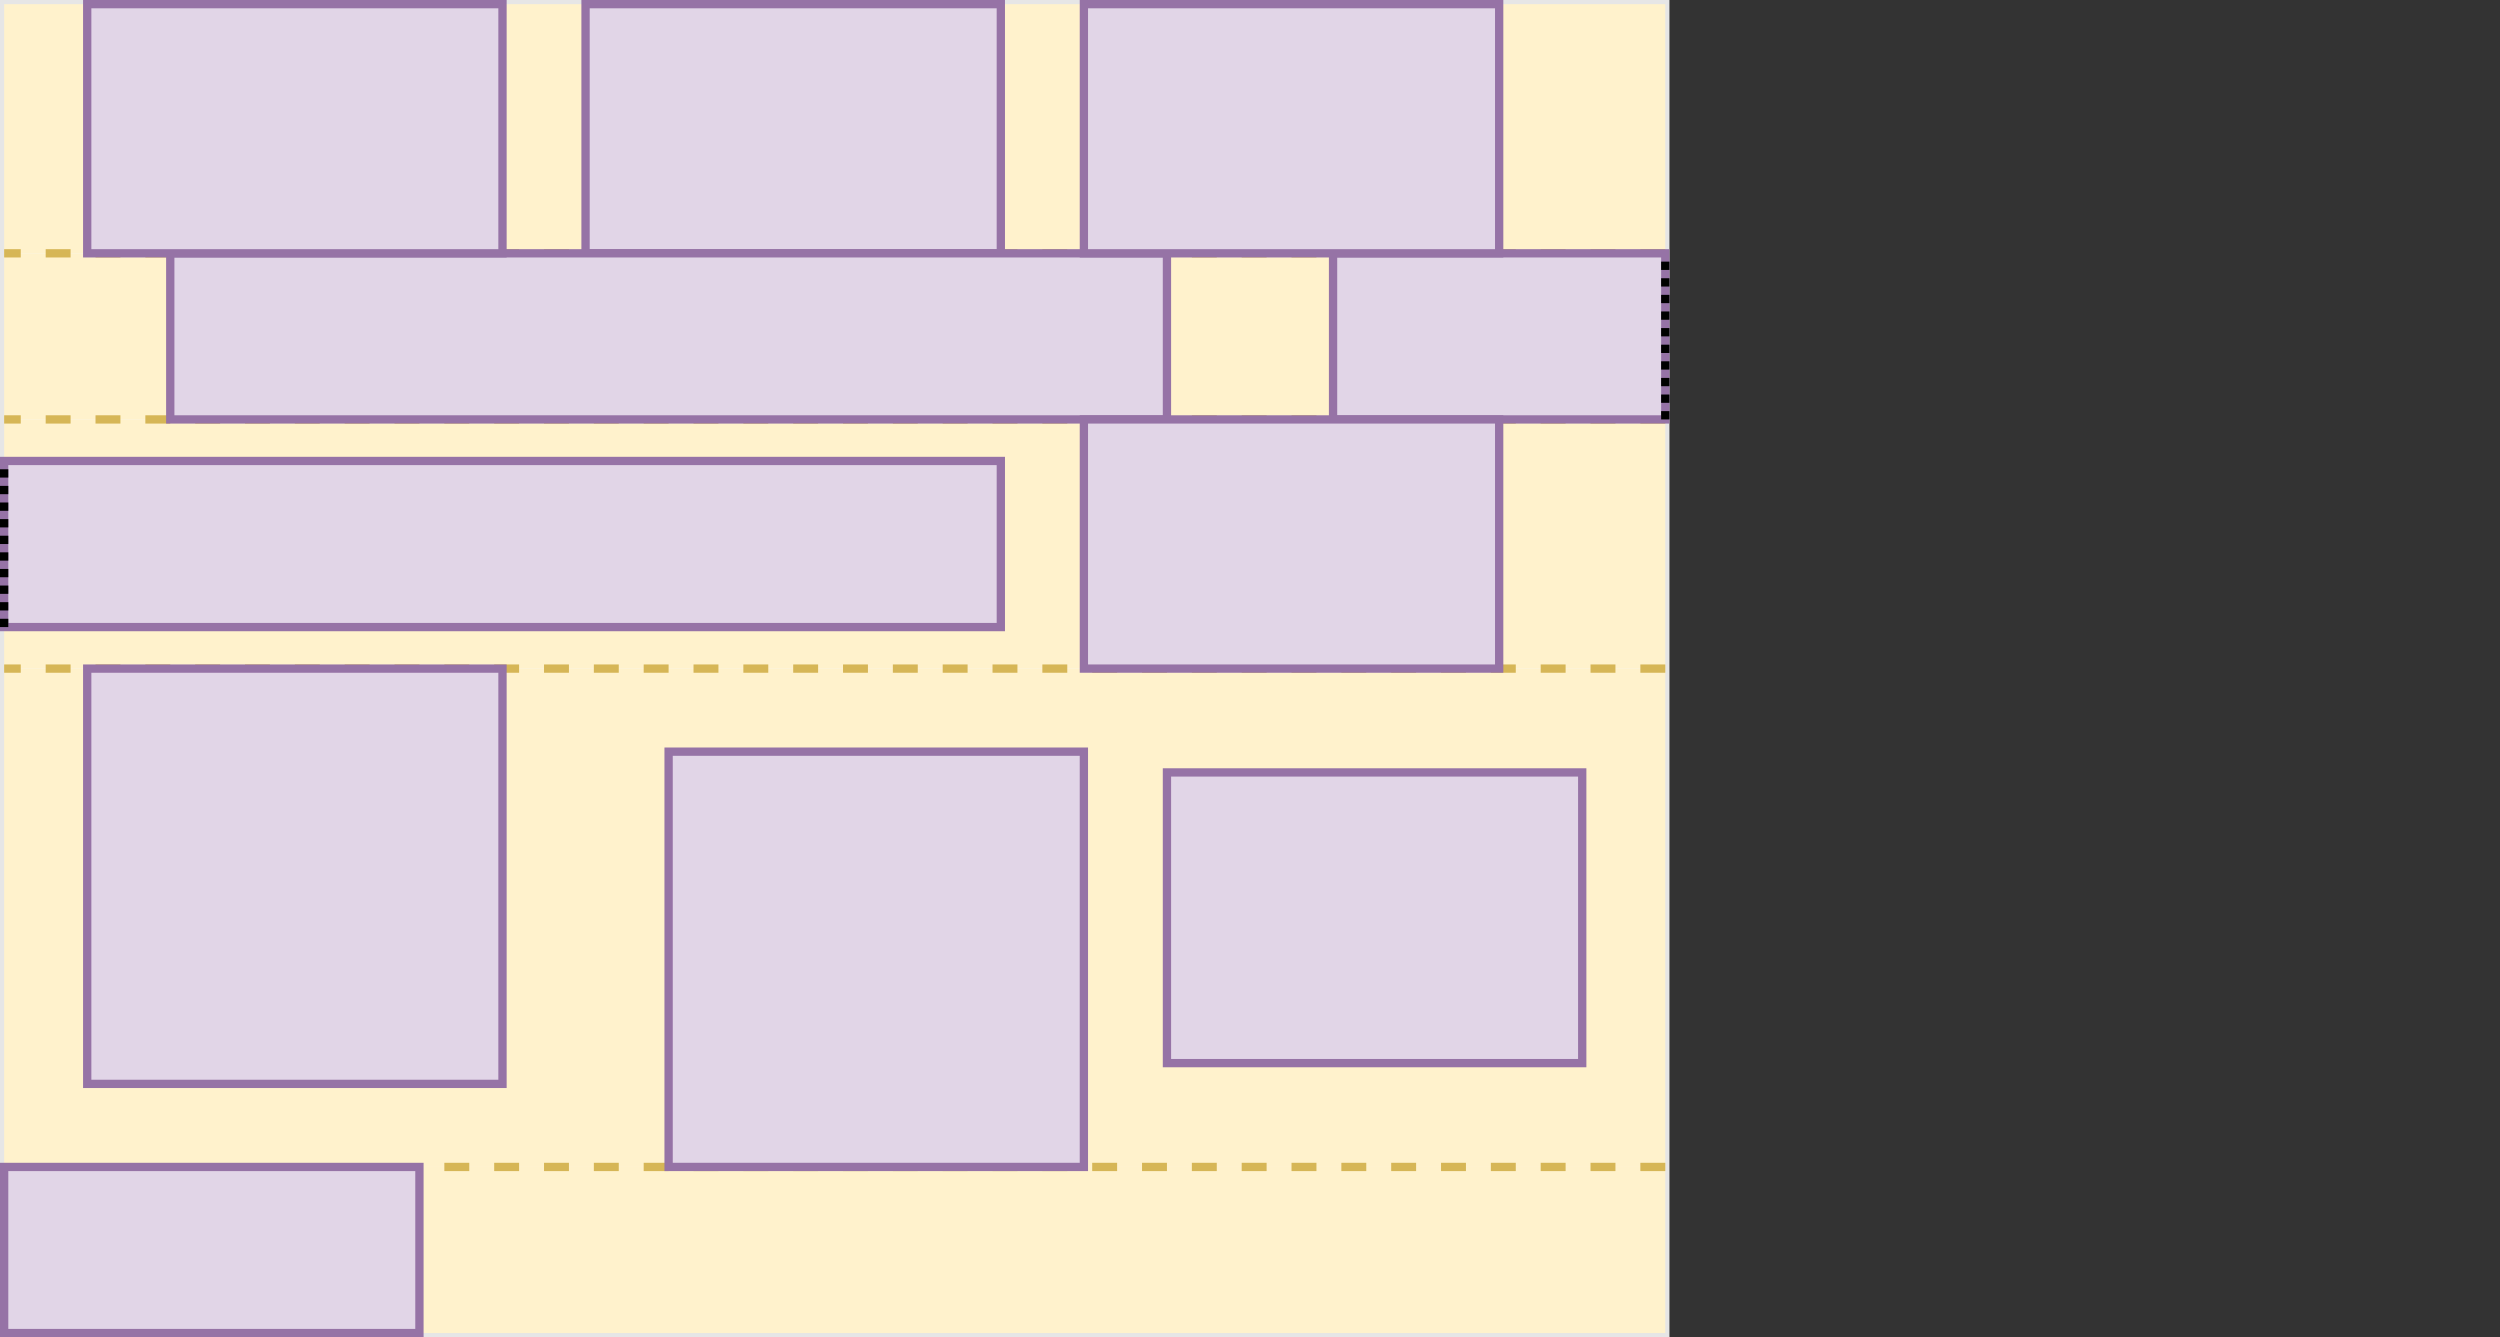 <?xml version="1.0" encoding="UTF-8"?>
<!DOCTYPE svg PUBLIC "-//W3C//DTD SVG 1.1//EN" "http://www.w3.org/Graphics/SVG/1.1/DTD/svg11.dtd">
<svg xmlns="http://www.w3.org/2000/svg" xmlns:xlink="http://www.w3.org/1999/xlink" version="1.1" width="301px" height="161px" viewBox="-0.5 -0.5 301 161" content="&lt;mxfile host=&quot;app.diagrams.net&quot; modified=&quot;2020-05-24T18:47:08.565Z&quot; agent=&quot;5.0 (Macintosh; Intel Mac OS X 10_15_4) AppleWebKit/537.36 (KHTML, like Gecko) Chrome/81.0.404.138 Safari/537.36&quot; etag=&quot;BAB2gmOWQUdYQmwAlh6f&quot; version=&quot;13.1.3&quot; type=&quot;device&quot;&gt;&lt;diagram id=&quot;Gp9LvcCdWJuY7rQB2lE1&quot; name=&quot;Page-1&quot;&gt;7VrtU5swGP9r+lEPSKH1o6tOt5s3p7dVP0ZIAaWEpaGl/vVLSninws4GOmZ710t+JE+S3/OSPKEjMFtGVwQGzg22kDfSFCsagYuRpmlnGvvlwDYG1PE0BmziWgLKgHv3FQlQEWjoWmhVaEgx9qgbFEET+z4yaQGDhOBNsdkCe8VRA2ijCnBvQq+Kzl2LOjE61ZUMv0au7SQjq4p4soRJYwGsHGjhTQ4ClyMwIxjTuLSMZsjj3CW8xP0+73maTowgn7bpEFk/v9yGL1/X55tn9dsTnM+d1xMhZQ29UCxYTJZuEwYIDn0LcSHKCHzaOC5F9wE0+dMNUznDHLr0WE1lxYXreTPsYbLrCxY6/zJ8RQl+Qbknlwb/8h7Ypzk8/jC8urxkrohQFOUgsdwrhJeIki1rkhhfogthe1NR3WSKTJs4eSUaAoTCeOxUdMYvKwiK/4Ju48B0F2n1sY9qdLBYaKbJcAuunJ1g3jNAxGVrQoQLd31bjCeB9dQBmmjXZLGuHQ3rPRo1kMXueMjsqqBvevVB02u0pFdaRE6CjiR+GZlnxgRAo0oyUi0dTWSZrV7hVdU6jbktThbsRBTwIls6daF3x85v0Lf50yaSiVgB1wfFgSg9YUrxUlTybAsrZ3qkbKubMZ4ReWD4iXKql62cV24hZS38HaIptVpVdp8Otdftjik36nTkFWBc4nWinVaZ1euiuS6LWLknwJ7CTd0Rr45WafYKBr1Jqh0eoK+n339poR3erLXp7yvl4u7Hs98mS0S+dc7T7YyuAi05blHk0odc+VGohJcvonxlWxPK88RXbN8yngzdSLWArEpuX1HLCofERG+YllGvqwZLTzCCPEjddXEadfoRI9xil01wv6NNSiqOpy965ZP/siB9j8cmgigkNqIVQTtzSZf9jrgnN0voKu5NyxtKu7iny3LMFpntcTkm455sHxJZvPKYjMgr2TC7WjJOe3eOzfgNQxz36c7jfenPe925Iuhw7lxrdy28+X+yu6Oxp/ItRGt7ahIk2Z5apBsf9tSDPamHsqeyIMnHDXUYx41JkcWaq97a5FVWlqUO4lYgPfq+kV51e1emDuJSABjNvI47pfWsmdaPK8iGyN/fFWSL3OYfcAqw52DVWww/9Bv/o6C1951R7gVkVzujelysaoNkte6d54EujVg1+z9RfJbO/pQFLv8A&lt;/diagram&gt;&lt;/mxfile&gt;" style="background-color: rgb(255, 255, 255);"><rect x="-0.5" y="-0.5" width="301" height="161" fill="#333333" stroke="none"/><defs/><g><rect x="0" y="0" width="200" height="160" fill="#f5f5f5" stroke="#e6e6e6" pointer-events="all"/><rect x="0" y="140" width="200" height="20" fill="#fff2cc" stroke="none" pointer-events="all"/><rect x="0" y="0" width="200" height="30" fill="#fff2cc" stroke="none" pointer-events="all"/><rect x="0" y="50" width="200" height="30" fill="#fff2cc" stroke="none" pointer-events="all"/><rect x="0" y="80" width="200" height="60" fill="#fff2cc" stroke="none" pointer-events="all"/><rect x="0" y="55" width="120" height="20" fill="#e1d5e7" stroke="#9673a6" pointer-events="all"/><rect x="0" y="55" width="100" height="20" fill="none" stroke="none" pointer-events="all"/><rect x="0" y="55" width="100" height="20" fill="none" stroke="none" pointer-events="all"/><path d="M 0 55 M 100 55 M 100 75 M 0 75 L 0 55" fill="none" stroke="#000000" stroke-miterlimit="10" stroke-dasharray="1 1" pointer-events="all"/><rect x="140" y="92.5" width="50" height="35" fill="#e1d5e7" stroke="#9673a6" pointer-events="all"/><rect x="0" y="140" width="50" height="20" fill="#e1d5e7" stroke="#9673a6" pointer-events="all"/><rect x="0" y="30" width="200" height="20" fill="#fff2cc" stroke="none" pointer-events="all"/><path d="M 200 140 L 50 140" fill="none" stroke="#d6b656" stroke-miterlimit="10" stroke-dasharray="3 3" pointer-events="stroke"/><rect x="80" y="90" width="50" height="50" fill="#e1d5e7" stroke="#9673a6" pointer-events="all"/><path d="M 200 80 L 0 80" fill="none" stroke="#d6b656" stroke-miterlimit="10" stroke-dasharray="3 3" pointer-events="stroke"/><path d="M 200 50 L 0 50" fill="none" stroke="#d6b656" stroke-miterlimit="10" stroke-dasharray="3 3" pointer-events="stroke"/><path d="M 200 30 L 0 30" fill="none" stroke="#d6b656" stroke-miterlimit="10" stroke-dasharray="3 3" pointer-events="stroke"/><rect x="70" y="0" width="50" height="30" fill="#e1d5e7" stroke="#9673a6" pointer-events="all"/><rect x="20" y="30" width="120" height="20" fill="#e1d5e7" stroke="#9673a6" pointer-events="all"/><rect x="160" y="30" width="40" height="20" fill="#e1d5e7" stroke="#9673a6" pointer-events="all"/><rect x="200" y="30" width="100" height="20" fill="none" stroke="none" pointer-events="all"/><rect x="200" y="30" width="100" height="20" fill="none" stroke="none" pointer-events="all"/><path d="M 200 30 M 300 30 M 300 50 M 200 50 L 200 30" fill="none" stroke="#000000" stroke-miterlimit="10" stroke-dasharray="1 1" pointer-events="all"/><rect x="130" y="50" width="50" height="30" fill="#e1d5e7" stroke="#9673a6" pointer-events="all"/><rect x="130" y="0" width="50" height="30" fill="#e1d5e7" stroke="#9673a6" pointer-events="all"/><rect x="10" y="0" width="50" height="30" fill="#e1d5e7" stroke="#9673a6" pointer-events="all"/><rect x="10" y="80" width="50" height="50" fill="#e1d5e7" stroke="#9673a6" pointer-events="all"/></g></svg>